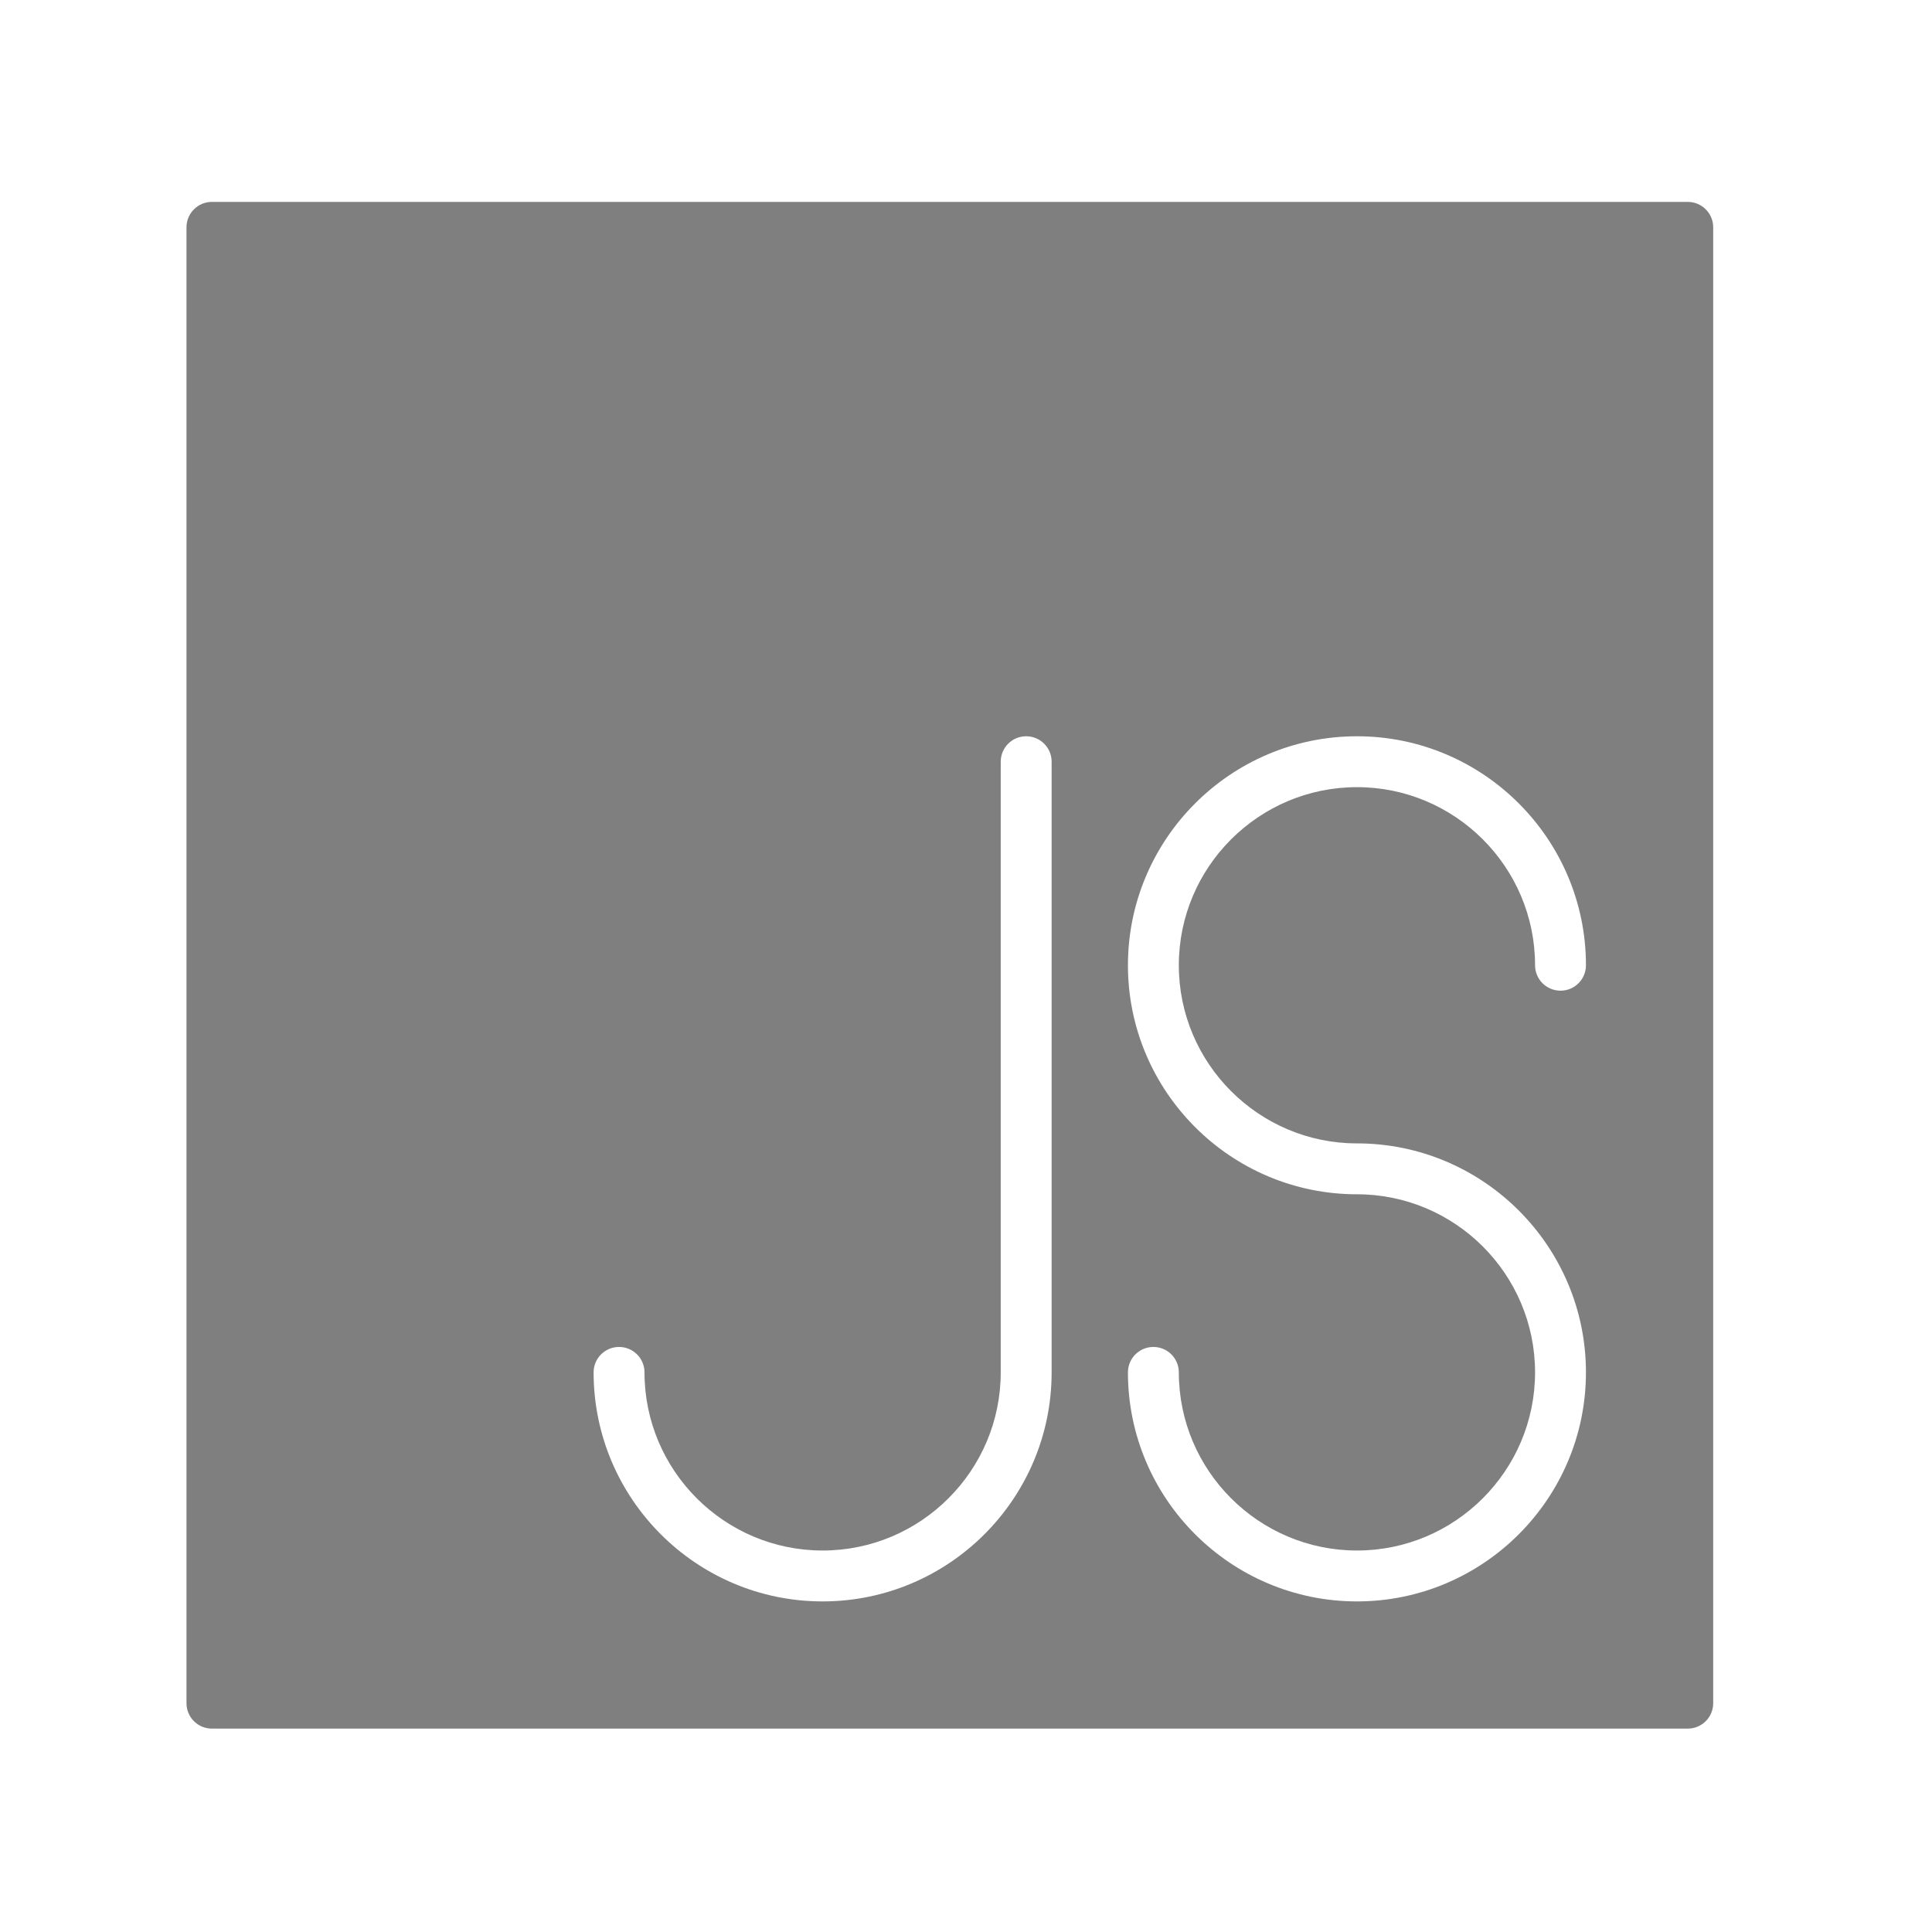 <svg width="44" height="44" viewBox="0 0 44 44" fill="none" xmlns="http://www.w3.org/2000/svg">
<g opacity="0.5" clip-path="url(#clip0)" filter="url(#filter0_d)">
<path d="M38.437 0.598H4.826C4.506 0.598 4.247 0.858 4.247 1.177V34.789C4.247 35.109 4.506 35.368 4.826 35.368H38.437C38.758 35.368 39.017 35.109 39.017 34.789V1.177C39.017 0.858 38.758 0.598 38.437 0.598ZM23.95 27.255C23.95 30.131 21.61 32.471 18.734 32.471C15.858 32.471 13.519 30.131 13.519 27.255C13.519 26.935 13.778 26.676 14.098 26.676C14.419 26.676 14.678 26.935 14.678 27.255C14.678 29.492 16.498 31.312 18.734 31.312C20.971 31.312 22.791 29.492 22.791 27.255V13.347C22.791 13.027 23.05 12.768 23.37 12.768C23.691 12.768 23.95 13.027 23.95 13.347V27.255H23.95ZM30.904 22.04C33.78 22.04 36.119 24.38 36.119 27.255C36.119 30.131 33.78 32.471 30.904 32.471C28.028 32.471 25.688 30.131 25.688 27.255C25.688 26.935 25.947 26.676 26.268 26.676C26.588 26.676 26.847 26.935 26.847 27.255C26.847 29.492 28.668 31.312 30.904 31.312C33.14 31.312 34.96 29.492 34.96 27.255C34.96 25.018 33.14 23.199 30.904 23.199C28.028 23.199 25.688 20.858 25.688 17.983C25.688 15.108 28.028 12.768 30.904 12.768C33.78 12.768 36.119 15.108 36.119 17.983C36.119 18.303 35.86 18.562 35.54 18.562C35.219 18.562 34.96 18.303 34.96 17.983C34.96 15.746 33.14 13.927 30.904 13.927C28.668 13.927 26.847 15.746 26.847 17.983C26.847 20.22 28.668 22.04 30.904 22.04Z" fill="black"/>
</g>
<defs>
<filter id="filter0_d" x="0.247" y="0.598" width="42.77" height="42.77" filterUnits="userSpaceOnUse" color-interpolation-filters="sRGB">
<feFlood flood-opacity="0" result="BackgroundImageFix"/>
<feColorMatrix in="SourceAlpha" type="matrix" values="0 0 0 0 0 0 0 0 0 0 0 0 0 0 0 0 0 0 127 0"/>
<feOffset dy="4"/>
<feGaussianBlur stdDeviation="2"/>
<feColorMatrix type="matrix" values="0 0 0 0 0 0 0 0 0 0 0 0 0 0 0 0 0 0 0.25 0"/>
<feBlend mode="normal" in2="BackgroundImageFix" result="effect1_dropShadow"/>
<feBlend mode="normal" in="SourceGraphic" in2="effect1_dropShadow" result="shape"/>
</filter>
<clipPath id="clip0">
<rect width="34.77" height="34.77" fill="white" transform="translate(4.247 0.598)"/>
</clipPath>
</defs>
</svg>
